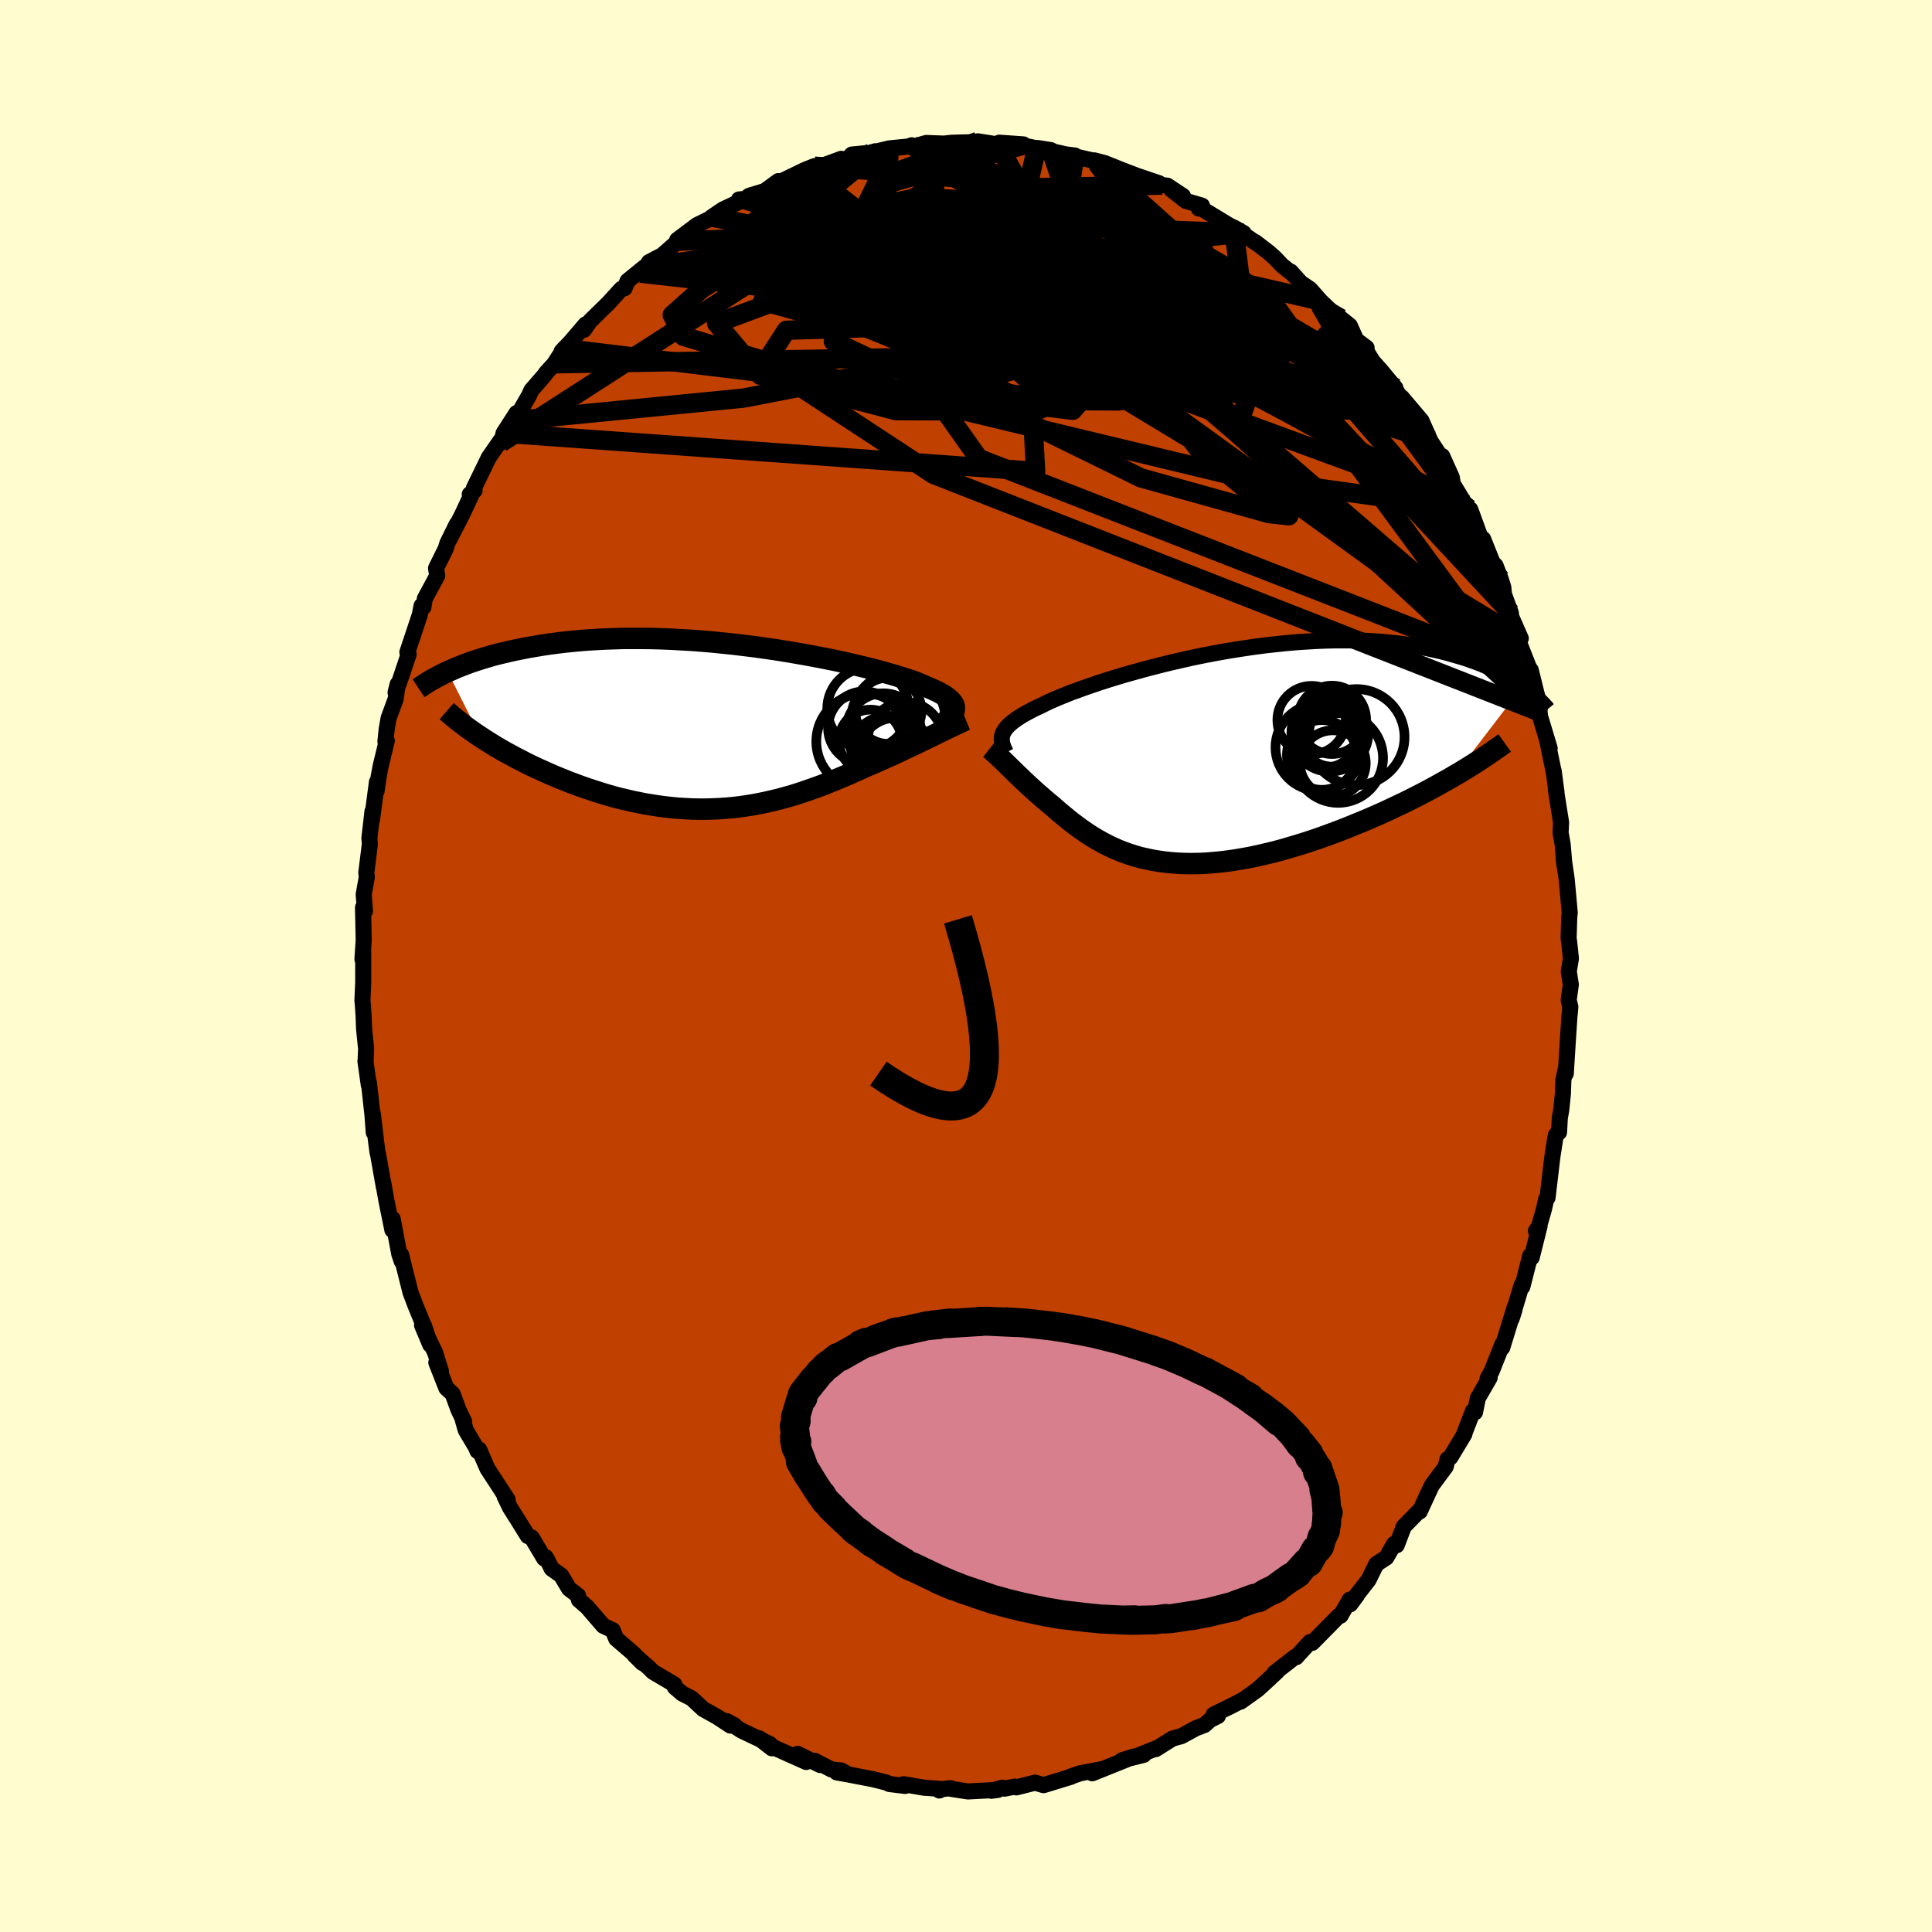 <svg viewBox="-100 -100 200 200" xmlns="http://www.w3.org/2000/svg" width="500" height="500" id="face-svg">
    <defs>
      <clipPath id="leftEyeClipPath">
        <polyline points="24.29,-1.67 24.31,-1.83 24.31,-1.99 24.28,-2.16 24.21,-2.32 24.11,-2.48 23.98,-2.64 23.82,-2.8 23.63,-2.96 23.41,-3.13 23.15,-3.29 22.86,-3.46 22.54,-3.63 22.19,-3.79 21.81,-3.96 21.4,-4.13 21.08,-4.28 20.72,-4.43 20.3,-4.6 19.84,-4.77 19.32,-4.94 18.75,-5.12 18.14,-5.31 17.47,-5.5 16.77,-5.7 16.02,-5.9 15.23,-6.1 14.4,-6.3 13.54,-6.5 12.65,-6.7 11.72,-6.9 10.77,-7.09 9.79,-7.28 8.79,-7.46 7.77,-7.64 6.74,-7.81 5.69,-7.98 4.63,-8.13 3.56,-8.28 2.49,-8.41 1.41,-8.54 0.34,-8.65 -0.74,-8.76 -1.81,-8.85 -2.87,-8.93 -3.93,-8.99 -4.97,-9.05 -6.01,-9.09 -7.02,-9.12 -8.02,-9.13 -9.01,-9.13 -9.97,-9.13 -10.92,-9.1 -11.85,-9.07 -12.75,-9.02 -13.63,-8.97 -14.48,-8.9 -15.32,-8.82 -16.13,-8.74 -16.91,-8.64 -17.67,-8.54 -18.41,-8.43 -19.12,-8.31 -19.81,-8.19 -20.48,-8.06 -21.13,-7.93 -21.76,-7.79 -22.36,-7.65 -22.95,-7.51 -23.52,-7.36 -24.06,-7.2 -24.59,-7.04 -25.1,-6.88 -25.59,-6.72 -26.06,-6.55 -26.51,-6.38 -26.94,-6.21 -27.36,-6.04 -27.76,-5.86 -28.15,-5.69 -24.75,1.06 -24.34,1.33 -23.91,1.6 -23.47,1.88 -23.02,2.15 -22.55,2.42 -22.08,2.69 -21.59,2.95 -21.1,3.22 -20.59,3.48 -20.07,3.75 -19.55,4.01 -19.01,4.26 -18.46,4.51 -17.91,4.76 -17.34,5.01 -16.77,5.25 -16.18,5.49 -15.58,5.73 -14.96,5.96 -14.34,6.19 -13.71,6.41 -13.07,6.62 -12.42,6.83 -11.77,7.03 -11.11,7.22 -10.44,7.4 -9.76,7.56 -9.08,7.72 -8.4,7.86 -7.71,8 -7.01,8.11 -6.32,8.22 -5.62,8.31 -4.92,8.39 -4.22,8.45 -3.52,8.49 -2.82,8.53 -2.11,8.54 -1.41,8.54 -0.71,8.52 -0.01,8.49 0.69,8.44 1.38,8.38 2.08,8.3 2.77,8.2 3.46,8.09 4.15,7.96 4.83,7.82 5.51,7.66 6.19,7.5 6.87,7.31 7.54,7.12 8.21,6.91 8.87,6.69 9.53,6.46 10.18,6.23 10.84,5.98 11.48,5.72 12.12,5.46 12.76,5.19 13.4,4.92 14.02,4.64 14.65,4.36 15.26,4.08 15.79,3.86 16.32,3.63 16.83,3.4 17.34,3.17 17.85,2.95 18.34,2.72 18.83,2.49 19.31,2.26 19.78,2.04 20.25,1.82 20.7,1.6 21.14,1.39 21.57,1.18 21.98,0.98 22.39,0.78" />
      </clipPath>
      <clipPath id="rightEyeClipPath">
        <polyline points="-21.6,-2.26 -21.52,-2.44 -21.41,-2.62 -21.28,-2.81 -21.12,-3 -20.93,-3.19 -20.72,-3.38 -20.48,-3.57 -20.21,-3.77 -19.9,-3.97 -19.58,-4.18 -19.22,-4.38 -18.83,-4.59 -18.42,-4.81 -17.97,-5.02 -17.5,-5.24 -17.13,-5.43 -16.72,-5.62 -16.25,-5.83 -15.73,-6.05 -15.16,-6.28 -14.54,-6.53 -13.87,-6.77 -13.16,-7.03 -12.41,-7.29 -11.62,-7.56 -10.78,-7.83 -9.91,-8.1 -9.01,-8.37 -8.08,-8.63 -7.11,-8.9 -6.13,-9.16 -5.11,-9.42 -4.08,-9.67 -3.03,-9.91 -1.97,-10.15 -0.9,-10.37 0.19,-10.58 1.28,-10.78 2.37,-10.96 3.46,-11.13 4.56,-11.29 5.64,-11.43 6.72,-11.55 7.79,-11.66 8.85,-11.75 9.9,-11.82 10.93,-11.88 11.95,-11.92 12.95,-11.94 13.93,-11.94 14.88,-11.93 15.82,-11.9 16.73,-11.85 17.61,-11.79 18.48,-11.71 19.31,-11.62 20.13,-11.51 20.91,-11.39 21.67,-11.26 22.41,-11.11 23.12,-10.96 23.8,-10.8 24.47,-10.63 25.1,-10.45 25.72,-10.27 26.32,-10.09 26.89,-9.89 27.44,-9.69 27.97,-9.49 28.48,-9.27 28.97,-9.05 29.45,-8.83 29.9,-8.6 30.33,-8.37 30.74,-8.14 31.14,-7.9 31.51,-7.67 31.87,-7.43 32.22,-7.19 25.14,2.08 24.55,2.43 23.93,2.77 23.31,3.12 22.67,3.47 22.03,3.81 21.37,4.15 20.7,4.49 20.02,4.83 19.32,5.16 18.62,5.49 17.92,5.82 17.2,6.14 16.47,6.46 15.74,6.77 15,7.07 14.25,7.38 13.49,7.68 12.72,7.97 11.94,8.26 11.15,8.54 10.36,8.81 9.57,9.07 8.77,9.31 7.97,9.55 7.17,9.78 6.37,9.99 5.57,10.18 4.78,10.36 3.99,10.53 3.2,10.67 2.43,10.8 1.65,10.91 0.89,11 0.14,11.07 -0.6,11.13 -1.34,11.16 -2.06,11.17 -2.77,11.16 -3.46,11.13 -4.15,11.08 -4.82,11.01 -5.47,10.92 -6.12,10.81 -6.74,10.68 -7.36,10.54 -7.96,10.37 -8.54,10.18 -9.11,9.98 -9.67,9.76 -10.21,9.52 -10.74,9.27 -11.25,9 -11.76,8.72 -12.25,8.43 -12.72,8.13 -13.19,7.81 -13.65,7.49 -14.09,7.16 -14.53,6.83 -14.95,6.49 -15.37,6.14 -15.78,5.8 -16.18,5.45 -16.57,5.11 -16.93,4.82 -17.27,4.53 -17.6,4.24 -17.93,3.96 -18.25,3.67 -18.57,3.38 -18.88,3.1 -19.18,2.82 -19.47,2.55 -19.75,2.27 -20.03,2.01 -20.3,1.75 -20.56,1.49 -20.81,1.25 -21.05,1.01" />
      </clipPath>
      <filter id="fuzzy">
        <feTurbulence id="turbulence" baseFrequency="0.05" numOctaves="3" type="noise" result="noise" />
        <feDisplacementMap in="SourceGraphic" in2="noise" scale="2" />
      </filter>
      <linearGradient id="rainbowGradient" x1="0%" y1="0%" x2="100%" y2="0%">
        <stop offset="0%" style="stop-color: [object Object]; stop-opacity: 1" />
        <stop offset="22%" style="stop-color: [object Object]; stop-opacity: 1" />
        <stop offset="100%" style="stop-color: [object Object]; stop-opacity: 1" />
      </linearGradient>
    </defs>
    <rect x="-100" y="-100" width="100%" height="100%" fill="rgb(255, 253, 208)" />
    <polyline id="faceContour" points="62.4,0.56 62.61,1.92 62.39,3.53 62.56,4.23 62.51,4.82 62.47,5.17 62.31,7.59 62.09,11.14 62.12,10.5 61.84,11.8 61.79,13.22 61.62,14.9 61.47,15.74 61.39,17.22 61.08,17.48 61.02,17.71 60.7,19.75 60.2,23.99 60.06,24.14 59.83,25.17 59.16,27.51 59,27.42 59.38,26.9 58.56,30.18 58.41,29.99 57.59,33.21 57.52,33.03 56.49,36.49 56.77,35.62 56.81,35.29 55.51,39.51 55.53,39.15 54.42,41.95 53.99,42.71 54.21,42.62 52.98,44.75 52.69,46.2 52.48,46.07 51.52,48.57 51.59,48.47 50.14,50.87 49.85,51.05 49.66,51.83 48.23,53.76 47.9,54.45 46.97,56.47 46.93,56.4 46.78,56.54 45.32,58.03 44.59,59.96 44.32,59.83 43.51,61.24 42.48,61.91 41.67,63.55 40.23,65.4 40.44,65.19 39.77,66.08 39.73,65.59 38.77,67.26 38.58,67.29 35.84,70.07 35.62,69.98 34.41,71.29 34.19,71.55 34.05,71.53 31.94,73.18 32.19,73.05 30.77,74.37 30.17,74.91 28.44,76.15 28.69,75.96 27.52,76.57 25.64,77.49 26.08,77.64 25.27,78.05 24.69,78.57 23.79,78.91 22.31,79.72 21.37,79.98 19.64,81.07 19.67,80.99 17.81,81.74 18.4,81.66 16.15,82.22 17.4,81.83 13.07,83.57 13.57,83.23 13.92,83.17 11.86,83.56 10.79,83.92 10.9,83.92 8.03,84.8 7.15,84.54 5.21,85.03 5.04,84.95 4,85.16 3.76,85.06 2.62,85.38 3.3,85.29 0.2,85.45 -1.49,85.19 -1.58,85.11 -2.44,85.2 -2.76,85.35 -2.6,85.19 -4.36,85.06 -6.46,84.7 -6.3,84.88 -7.93,84.68 -8.24,84.53 -9.65,84.18 -12.14,83.7 -13.38,83.48 -12.21,83.68 -12.91,83.28 -13.94,83.17 -15.66,82.28 -15.11,82.71 -17.43,81.56 -16.54,82.4 -19.78,80.95 -21.43,79.94 -20.1,80.98 -20.31,80.54 -23.22,79.16 -24.77,78.17 -23.95,78.62 -24.39,78.63 -25.76,77.73 -27.21,76.92 -28.4,75.81 -29.37,75.32 -30.15,74.65 -30.2,74.37 -32.4,73.07 -32.82,72.65 -34.32,71.34 -33.5,72.15 -34.41,71.19 -36.21,69.64 -36.57,68.76 -37.55,68.3 -39.21,66.37 -40.07,65.62 -40.16,65.18 -41.09,64.46 -41.91,63.09 -42.89,62.39 -43.37,61.43 -43.51,61.2 -43.66,61.34 -44.96,59.16 -45.36,59.01 -46.51,57.16 -47.2,56.07 -47.77,54.89 -47.45,55.24 -49.54,52.03 -50.4,50.05 -50.57,50.21 -50.72,49.84 -51.79,48.04 -52.1,46.94 -51.95,47.16 -52.54,45.94 -53.14,44.3 -53.79,43.7 -54.83,41.06 -54.35,41.97 -54.94,40.06 -56.31,37.19 -55.46,39.21 -56.11,37.23 -56.19,37.09 -57,35.12 -57.5,33.8 -58.48,29.89 -58.42,30.55 -58.67,29.8 -59.35,26.18 -59.38,27.33 -59.99,24.32 -60.33,22.42 -60.25,22.94 -60.86,19.51 -60.92,19.29 -61.05,18.3 -61.42,15.21 -61.31,17.23 -61.44,15.44 -61.81,12.08 -61.82,12.33 -62.17,9.86 -62.15,9.73 -62.1,8.57 -62.31,6.5 -62.36,5.18 -62.43,4.14 -62.48,3.56 -62.4,1.7 -62.4,-1.58 -62.48,-0.7 -62.36,-2.53 -62.35,-2.67 -62.42,-6.06 -62.22,-5.68 -62.35,-7.41 -62.03,-9.19 -62.08,-9.66 -61.71,-12.63 -61.76,-13.22 -61.44,-16.01 -61.49,-15.15 -60.98,-19.04 -61.02,-18.09 -60.81,-19.54 -60.6,-20.67 -59.96,-23.31 -60.1,-23.24 -59.97,-24.52 -59.77,-25.66 -59.04,-27.64 -58.83,-29.18 -59.05,-28.32 -58.57,-29.66 -57.7,-32.26 -57.83,-32.48 -56.54,-36.36 -56.36,-37.29 -56.17,-37.15 -56.02,-38.03 -54.74,-40.4 -54.86,-41.18 -53.86,-43.2 -53.69,-43.76 -52.72,-45.73 -53.52,-44.09 -52.17,-46.7 -51.09,-49.01 -51.37,-48.83 -50.87,-49.23 -50.94,-49.47 -49.4,-52.64 -48.21,-54.36 -48.11,-54.19 -47.87,-55.16 -46.53,-57.24 -46.73,-56.46 -45.22,-59.08 -44.99,-59.6 -43.61,-61.19 -43.49,-61.38 -42.62,-62.34 -41.6,-63.92 -41.87,-63.61 -40.91,-64.63 -39.38,-66.42 -39.54,-65.86 -38.94,-66.74 -36.99,-68.65 -35.68,-70.09 -35.35,-70.16 -35.03,-70.92 -33.31,-72.32 -33.7,-71.72 -33.31,-72.01 -32.82,-72.86 -31.43,-73.59 -29.14,-75.61 -29.67,-75.03 -29.9,-75.16 -27.85,-76.7 -26.34,-77.44 -26.33,-77.52 -25.17,-78.31 -22.81,-79.42 -23.5,-79.35 -22.93,-79.34 -22.45,-79.73 -20.84,-80.22 -19.43,-81.25 -19.36,-81.11 -16.65,-82.42 -15.69,-82.8 -14.96,-82.89 -15.44,-82.63 -12.91,-83.56 -12.46,-83.33 -11.82,-84 -9.79,-84.2 -9.4,-84.34 -9.27,-84.32 -7.94,-84.64 -5.98,-84.83 -5.62,-84.96 -5.27,-84.87 -4.11,-85.2 -1.92,-85.12 -3.2,-85.03 -1.5,-85.22 -0.51,-85.25 1.53,-85.29 1.22,-85.37 3.27,-85.05 3.45,-85.23 5.95,-85.05 5.87,-84.95 7.31,-84.65 8.79,-84.46 7.38,-84.68 10.37,-84.01 11.27,-83.9 11.05,-83.86 13.06,-83.4 13.56,-83.08 13.26,-83.4 14.35,-83.12 16.09,-82.42 17.69,-81.81 19.96,-81.04 20.29,-80.84 20.84,-80.78 22.46,-79.71 21.26,-80.37 22.74,-79.21 24.43,-78.71 24.11,-78.41 24.37,-78.42 27.1,-76.76 28.73,-75.88 27.7,-76.46 30.07,-74.81 29.96,-74.93 31.34,-73.87 31.98,-73.3 32.73,-72.51 33.68,-71.76 33.62,-71.88 34.66,-70.72 35.62,-70.07 36.7,-68.84 37.88,-67.72 38.81,-67.03 39.73,-66.29 40.4,-64.8 41.47,-64 41.24,-63.99 42.11,-62.59 42.95,-61.65 44.45,-59.84 44.52,-59.58 44.82,-59.1 45.17,-58.79 45.11,-58.86 47.15,-56.45 48.02,-54.49 47.54,-55.17 49,-52.94 49.3,-52.78 50.29,-50.58 50.39,-49.92 51.71,-47.74 51.82,-47.75 52.5,-45.96 52.2,-47.27 53.65,-43.3 53.53,-44.21 54.68,-41.34 54.82,-41.45 55.36,-40.04 55.62,-39.21 55.69,-38.48 56.4,-36.55 56.44,-36.16 57.43,-33.91 57.24,-33.53 58.54,-30.22 58.46,-30.64 58.97,-28.57 59.41,-26.87 59.37,-26.31 59.43,-25.83 60.42,-22.54 60.2,-23.19 60.87,-19.95 60.83,-20.22 61.13,-17.97 61.06,-18.27 61.6,-14.87 61.57,-14.19 61.55,-13.81 61.77,-12.56 61.95,-10.41 61.87,-11.13 62.18,-9 62.5,-5.51 62.45,-5.09 62.38,-2.86 62.44,-2.48 62.62,-0.78 62.4,0.56 62.61,1.92" fill="rgb(192, 64, 0)" stroke="black" stroke-width="1.667" stroke-linejoin="round" filter="url(#fuzzy)" />
    <g transform="translate(25.4 -21.77)">
      <polyline id="rightCountour" points="-21.6,-2.26 -21.52,-2.44 -21.41,-2.62 -21.28,-2.81 -21.12,-3 -20.93,-3.19 -20.72,-3.38 -20.48,-3.57 -20.21,-3.77 -19.9,-3.97 -19.58,-4.18 -19.22,-4.38 -18.83,-4.59 -18.42,-4.81 -17.97,-5.02 -17.5,-5.24 -17.13,-5.43 -16.72,-5.62 -16.25,-5.83 -15.73,-6.05 -15.16,-6.28 -14.54,-6.53 -13.87,-6.77 -13.16,-7.03 -12.41,-7.29 -11.62,-7.56 -10.78,-7.83 -9.91,-8.1 -9.01,-8.37 -8.08,-8.63 -7.11,-8.9 -6.13,-9.16 -5.11,-9.42 -4.08,-9.67 -3.03,-9.91 -1.97,-10.15 -0.9,-10.37 0.19,-10.58 1.28,-10.78 2.37,-10.96 3.46,-11.13 4.56,-11.29 5.64,-11.43 6.72,-11.55 7.79,-11.66 8.85,-11.75 9.9,-11.82 10.93,-11.88 11.95,-11.92 12.95,-11.94 13.93,-11.94 14.88,-11.93 15.82,-11.9 16.73,-11.85 17.61,-11.79 18.48,-11.71 19.31,-11.62 20.13,-11.51 20.91,-11.39 21.67,-11.26 22.41,-11.11 23.12,-10.96 23.8,-10.8 24.47,-10.63 25.1,-10.45 25.72,-10.27 26.32,-10.09 26.89,-9.89 27.44,-9.69 27.97,-9.49 28.48,-9.27 28.97,-9.05 29.45,-8.83 29.9,-8.6 30.33,-8.37 30.74,-8.14 31.14,-7.9 31.51,-7.67 31.87,-7.43 32.22,-7.19 25.14,2.08 24.55,2.43 23.93,2.77 23.31,3.12 22.67,3.47 22.03,3.81 21.37,4.15 20.7,4.49 20.02,4.83 19.32,5.16 18.62,5.49 17.92,5.82 17.2,6.14 16.47,6.46 15.74,6.77 15,7.07 14.25,7.38 13.49,7.68 12.72,7.97 11.94,8.26 11.15,8.54 10.36,8.81 9.57,9.07 8.77,9.31 7.97,9.55 7.17,9.78 6.37,9.99 5.57,10.18 4.78,10.36 3.99,10.53 3.2,10.67 2.43,10.8 1.65,10.91 0.89,11 0.14,11.07 -0.6,11.13 -1.34,11.16 -2.06,11.17 -2.77,11.16 -3.46,11.13 -4.15,11.08 -4.82,11.01 -5.47,10.92 -6.12,10.81 -6.74,10.68 -7.36,10.54 -7.96,10.37 -8.54,10.18 -9.11,9.98 -9.67,9.76 -10.21,9.52 -10.74,9.27 -11.25,9 -11.76,8.72 -12.25,8.43 -12.72,8.13 -13.19,7.81 -13.65,7.49 -14.09,7.16 -14.53,6.83 -14.95,6.49 -15.37,6.14 -15.78,5.8 -16.18,5.45 -16.57,5.11 -16.93,4.82 -17.27,4.53 -17.6,4.24 -17.93,3.96 -18.25,3.67 -18.57,3.38 -18.88,3.1 -19.18,2.82 -19.47,2.55 -19.75,2.27 -20.03,2.01 -20.3,1.75 -20.56,1.49 -20.81,1.25 -21.05,1.01" fill="white" stroke="white" stroke-width="0" stroke-linejoin="round" filter="url(#fuzzy)" />
    </g>
    <g transform="translate(-25.51 -24.78)">
      <polyline id="leftCountour" points="24.29,-1.67 24.31,-1.83 24.31,-1.99 24.28,-2.16 24.21,-2.32 24.11,-2.48 23.98,-2.64 23.82,-2.8 23.63,-2.96 23.41,-3.13 23.15,-3.29 22.86,-3.46 22.54,-3.63 22.19,-3.79 21.81,-3.96 21.4,-4.13 21.08,-4.28 20.72,-4.43 20.3,-4.6 19.84,-4.77 19.32,-4.94 18.75,-5.12 18.14,-5.31 17.47,-5.5 16.77,-5.7 16.02,-5.9 15.23,-6.1 14.4,-6.3 13.54,-6.5 12.65,-6.7 11.72,-6.9 10.77,-7.09 9.79,-7.28 8.79,-7.46 7.77,-7.64 6.74,-7.81 5.69,-7.98 4.63,-8.13 3.56,-8.28 2.49,-8.41 1.41,-8.54 0.34,-8.65 -0.74,-8.76 -1.81,-8.85 -2.87,-8.93 -3.93,-8.99 -4.97,-9.05 -6.01,-9.09 -7.02,-9.12 -8.02,-9.13 -9.01,-9.13 -9.97,-9.13 -10.92,-9.1 -11.85,-9.07 -12.75,-9.02 -13.63,-8.97 -14.48,-8.9 -15.32,-8.82 -16.13,-8.74 -16.91,-8.64 -17.67,-8.54 -18.41,-8.43 -19.12,-8.31 -19.81,-8.19 -20.48,-8.06 -21.13,-7.93 -21.76,-7.79 -22.36,-7.65 -22.95,-7.51 -23.52,-7.36 -24.06,-7.2 -24.59,-7.04 -25.1,-6.88 -25.59,-6.72 -26.06,-6.55 -26.51,-6.38 -26.94,-6.21 -27.36,-6.04 -27.76,-5.86 -28.15,-5.69 -24.75,1.06 -24.34,1.33 -23.91,1.6 -23.47,1.88 -23.02,2.15 -22.55,2.42 -22.08,2.69 -21.59,2.95 -21.1,3.22 -20.59,3.48 -20.07,3.75 -19.55,4.01 -19.01,4.26 -18.46,4.51 -17.91,4.76 -17.34,5.01 -16.77,5.25 -16.18,5.49 -15.58,5.73 -14.96,5.96 -14.34,6.19 -13.71,6.41 -13.07,6.62 -12.42,6.83 -11.77,7.03 -11.11,7.22 -10.44,7.4 -9.76,7.56 -9.08,7.72 -8.4,7.86 -7.71,8 -7.01,8.11 -6.32,8.22 -5.62,8.31 -4.92,8.39 -4.22,8.45 -3.52,8.49 -2.82,8.53 -2.11,8.54 -1.41,8.54 -0.71,8.52 -0.01,8.49 0.69,8.44 1.38,8.38 2.08,8.3 2.77,8.2 3.46,8.09 4.15,7.96 4.83,7.82 5.51,7.66 6.19,7.5 6.87,7.31 7.54,7.12 8.21,6.91 8.87,6.69 9.53,6.46 10.18,6.23 10.84,5.98 11.48,5.72 12.12,5.46 12.76,5.19 13.4,4.92 14.02,4.64 14.65,4.36 15.26,4.08 15.79,3.86 16.32,3.63 16.83,3.4 17.34,3.17 17.85,2.95 18.34,2.72 18.83,2.49 19.31,2.26 19.78,2.04 20.25,1.82 20.7,1.6 21.14,1.39 21.57,1.18 21.98,0.98 22.39,0.78" fill="white" stroke="white" stroke-width="0" stroke-linejoin="round" filter="url(#fuzzy)" />
    </g>
    <g transform="translate(25.4 -21.77)">
      <polyline id="rightUpper" points="-21.28,-0.33 -21.38,-0.54 -21.47,-0.75 -21.55,-0.95 -21.62,-1.14 -21.66,-1.33 -21.69,-1.52 -21.7,-1.71 -21.69,-1.89 -21.66,-2.07 -21.6,-2.26 -21.52,-2.44 -21.41,-2.62 -21.28,-2.81 -21.12,-3 -20.93,-3.19 -20.72,-3.38 -20.48,-3.57 -20.21,-3.77 -19.9,-3.97 -19.58,-4.18 -19.22,-4.38 -18.83,-4.59 -18.42,-4.81 -17.97,-5.02 -17.5,-5.24 -17.13,-5.43 -16.72,-5.62 -16.25,-5.83 -15.73,-6.05 -15.16,-6.28 -14.54,-6.53 -13.87,-6.77 -13.16,-7.03 -12.41,-7.29 -11.62,-7.56 -10.78,-7.83 -9.91,-8.1 -9.01,-8.37 -8.08,-8.63 -7.11,-8.9 -6.13,-9.16 -5.11,-9.42 -4.08,-9.67 -3.03,-9.91 -1.97,-10.15 -0.9,-10.37 0.19,-10.58 1.28,-10.78 2.37,-10.96 3.46,-11.13 4.56,-11.29 5.64,-11.43 6.72,-11.55 7.79,-11.66 8.85,-11.75 9.9,-11.82 10.93,-11.88 11.95,-11.92 12.95,-11.94 13.93,-11.94 14.88,-11.93 15.82,-11.9 16.73,-11.85 17.61,-11.79 18.48,-11.71 19.31,-11.62 20.13,-11.51 20.91,-11.39 21.67,-11.26 22.41,-11.11 23.12,-10.96 23.8,-10.8 24.47,-10.63 25.1,-10.45 25.72,-10.27 26.32,-10.09 26.89,-9.89 27.44,-9.69 27.97,-9.49 28.48,-9.27 28.97,-9.05 29.45,-8.83 29.9,-8.6 30.33,-8.37 30.74,-8.14 31.14,-7.9 31.51,-7.67 31.87,-7.43 32.22,-7.19 32.54,-6.95 32.85,-6.71 33.15,-6.47 33.43,-6.23 33.69,-5.99 33.94,-5.75 34.18,-5.51 34.4,-5.28 34.62,-5.04 34.81,-4.81" fill="none" stroke="black" stroke-width="1.667" stroke-linejoin="round" filter="url(#fuzzy)" />
      <polyline id="rightLower" points="-22.94,-0.74 -22.8,-0.63 -22.65,-0.5 -22.49,-0.36 -22.32,-0.2 -22.13,-0.03 -21.94,0.16 -21.73,0.35 -21.51,0.56 -21.29,0.78 -21.05,1.01 -20.81,1.25 -20.56,1.49 -20.3,1.75 -20.03,2.01 -19.75,2.27 -19.47,2.55 -19.18,2.82 -18.88,3.1 -18.57,3.38 -18.25,3.67 -17.93,3.96 -17.6,4.24 -17.27,4.53 -16.93,4.82 -16.57,5.11 -16.18,5.45 -15.78,5.8 -15.37,6.14 -14.95,6.49 -14.53,6.83 -14.09,7.16 -13.65,7.49 -13.19,7.81 -12.72,8.13 -12.25,8.43 -11.76,8.72 -11.25,9 -10.74,9.27 -10.21,9.52 -9.67,9.76 -9.11,9.98 -8.54,10.18 -7.96,10.37 -7.36,10.54 -6.74,10.68 -6.12,10.81 -5.47,10.92 -4.82,11.01 -4.15,11.08 -3.46,11.13 -2.77,11.16 -2.06,11.17 -1.34,11.16 -0.6,11.13 0.14,11.07 0.89,11 1.65,10.91 2.43,10.8 3.2,10.67 3.99,10.53 4.78,10.36 5.57,10.18 6.37,9.99 7.17,9.78 7.97,9.55 8.77,9.31 9.57,9.07 10.36,8.81 11.15,8.54 11.94,8.26 12.72,7.97 13.49,7.68 14.25,7.38 15,7.07 15.74,6.77 16.47,6.46 17.2,6.14 17.92,5.82 18.62,5.49 19.32,5.16 20.02,4.83 20.7,4.49 21.37,4.15 22.03,3.81 22.67,3.47 23.31,3.12 23.93,2.77 24.55,2.43 25.14,2.08 25.73,1.74 26.3,1.39 26.85,1.05 27.4,0.7 27.93,0.36 28.44,0.02 28.94,-0.32 29.43,-0.66 29.9,-0.99 30.36,-1.32" fill="none" stroke="black" stroke-width="2.222" stroke-linejoin="round" filter="url(#fuzzy)" />
      <circle r="3.118" cx="11.865" cy="-1.898" stroke="black" fill="none" stroke-width="1.0" filter="url(#fuzzy)" clip-path="url(#rightEyeClipPath)" /><circle r="4.496" cx="11.135" cy="-0.863" stroke="black" fill="none" stroke-width="1.0" filter="url(#fuzzy)" clip-path="url(#rightEyeClipPath)" /><circle r="3.538" cx="12.48" cy="-3.713" stroke="black" fill="none" stroke-width="1.0" filter="url(#fuzzy)" clip-path="url(#rightEyeClipPath)" /><circle r="3.614" cx="11.435" cy="-0.078" stroke="black" fill="none" stroke-width="1.0" filter="url(#fuzzy)" clip-path="url(#rightEyeClipPath)" /><circle r="3.246" cx="12.485" cy="-2.113" stroke="black" fill="none" stroke-width="1.0" filter="url(#fuzzy)" clip-path="url(#rightEyeClipPath)" /><circle r="3.406" cx="12.575" cy="0.777" stroke="black" fill="none" stroke-width="1.0" filter="url(#fuzzy)" clip-path="url(#rightEyeClipPath)" /><circle r="4.644" cx="13.125" cy="0.237" stroke="black" fill="none" stroke-width="1.0" filter="url(#fuzzy)" clip-path="url(#rightEyeClipPath)" /><circle r="3.54" cx="10.375" cy="-3.688" stroke="black" fill="none" stroke-width="1.0" filter="url(#fuzzy)" clip-path="url(#rightEyeClipPath)" /><circle r="3.982" cx="12.265" cy="-2.333" stroke="black" fill="none" stroke-width="1.0" filter="url(#fuzzy)" clip-path="url(#rightEyeClipPath)" /><circle r="4.966" cx="15.03" cy="-1.928" stroke="black" fill="none" stroke-width="1.0" filter="url(#fuzzy)" clip-path="url(#rightEyeClipPath)" />
      </g>
    <g transform="translate(-25.51 -24.78)">
      <polyline id="leftUpper" points="22.56,0.13 22.84,-0.07 23.09,-0.27 23.33,-0.46 23.54,-0.65 23.73,-0.83 23.9,-1 24.04,-1.17 24.15,-1.34 24.23,-1.51 24.29,-1.67 24.31,-1.83 24.31,-1.99 24.28,-2.16 24.21,-2.32 24.11,-2.48 23.98,-2.64 23.82,-2.8 23.63,-2.96 23.41,-3.13 23.15,-3.29 22.86,-3.46 22.54,-3.63 22.19,-3.79 21.81,-3.96 21.4,-4.13 21.08,-4.28 20.72,-4.43 20.3,-4.6 19.84,-4.77 19.32,-4.94 18.75,-5.12 18.14,-5.31 17.47,-5.5 16.77,-5.7 16.02,-5.9 15.23,-6.1 14.4,-6.3 13.54,-6.5 12.65,-6.7 11.72,-6.9 10.77,-7.09 9.79,-7.28 8.79,-7.46 7.77,-7.64 6.74,-7.81 5.69,-7.98 4.63,-8.13 3.56,-8.28 2.49,-8.41 1.41,-8.54 0.34,-8.65 -0.74,-8.76 -1.81,-8.85 -2.87,-8.93 -3.93,-8.99 -4.97,-9.05 -6.01,-9.09 -7.02,-9.12 -8.02,-9.13 -9.01,-9.13 -9.97,-9.13 -10.92,-9.1 -11.85,-9.07 -12.75,-9.02 -13.63,-8.97 -14.48,-8.9 -15.32,-8.82 -16.13,-8.74 -16.91,-8.64 -17.67,-8.54 -18.41,-8.43 -19.12,-8.31 -19.81,-8.19 -20.48,-8.06 -21.13,-7.93 -21.76,-7.79 -22.36,-7.65 -22.95,-7.51 -23.52,-7.36 -24.06,-7.2 -24.59,-7.04 -25.1,-6.88 -25.59,-6.72 -26.06,-6.55 -26.51,-6.38 -26.94,-6.21 -27.36,-6.04 -27.76,-5.86 -28.15,-5.69 -28.51,-5.52 -28.86,-5.34 -29.2,-5.17 -29.52,-4.99 -29.83,-4.82 -30.12,-4.65 -30.4,-4.47 -30.67,-4.3 -30.92,-4.13 -31.16,-3.97" fill="none" stroke="black" stroke-width="2.222" stroke-linejoin="round" filter="url(#fuzzy)" />
      <polyline id="leftLower" points="25.5,-0.69 25.28,-0.6 25.03,-0.49 24.77,-0.37 24.48,-0.23 24.17,-0.09 23.85,0.07 23.51,0.23 23.15,0.41 22.77,0.59 22.39,0.78 21.98,0.98 21.57,1.18 21.14,1.39 20.7,1.6 20.25,1.82 19.78,2.04 19.31,2.26 18.83,2.49 18.34,2.72 17.85,2.95 17.34,3.17 16.83,3.4 16.32,3.63 15.79,3.86 15.26,4.08 14.65,4.36 14.02,4.64 13.4,4.92 12.76,5.19 12.12,5.46 11.48,5.72 10.84,5.98 10.18,6.23 9.53,6.46 8.87,6.69 8.21,6.91 7.54,7.12 6.87,7.31 6.19,7.5 5.51,7.66 4.83,7.82 4.15,7.96 3.46,8.09 2.77,8.2 2.08,8.3 1.38,8.38 0.69,8.44 -0.01,8.49 -0.71,8.52 -1.41,8.54 -2.11,8.54 -2.82,8.53 -3.52,8.49 -4.22,8.45 -4.92,8.39 -5.62,8.31 -6.32,8.22 -7.01,8.11 -7.71,8 -8.4,7.86 -9.08,7.72 -9.76,7.56 -10.44,7.4 -11.11,7.22 -11.77,7.03 -12.42,6.83 -13.07,6.62 -13.71,6.41 -14.34,6.19 -14.96,5.96 -15.58,5.73 -16.18,5.49 -16.77,5.25 -17.34,5.01 -17.91,4.76 -18.46,4.51 -19.01,4.26 -19.55,4.01 -20.07,3.75 -20.59,3.48 -21.1,3.22 -21.59,2.95 -22.08,2.69 -22.55,2.42 -23.02,2.15 -23.47,1.88 -23.91,1.6 -24.34,1.33 -24.75,1.06 -25.16,0.79 -25.55,0.52 -25.93,0.25 -26.3,-0.02 -26.65,-0.29 -26.99,-0.55 -27.33,-0.82 -27.65,-1.08 -27.95,-1.34 -28.25,-1.6" fill="none" stroke="black" stroke-width="2.222" stroke-linejoin="round" filter="url(#fuzzy)" />
      <circle r="5" cx="15.015" cy="1.545" stroke="black" fill="none" stroke-width="1.0" filter="url(#fuzzy)" clip-path="url(#leftEyeClipPath)" /><circle r="3.76" cx="14.99" cy="0.115" stroke="black" fill="none" stroke-width="1.0" filter="url(#fuzzy)" clip-path="url(#leftEyeClipPath)" /><circle r="3.86" cx="16.965" cy="0.41" stroke="black" fill="none" stroke-width="1.0" filter="url(#fuzzy)" clip-path="url(#leftEyeClipPath)" /><circle r="3.248" cx="15.605" cy="1.49" stroke="black" fill="none" stroke-width="1.0" filter="url(#fuzzy)" clip-path="url(#leftEyeClipPath)" /><circle r="3.78" cx="18.23" cy="2.865" stroke="black" fill="none" stroke-width="1.0" filter="url(#fuzzy)" clip-path="url(#leftEyeClipPath)" /><circle r="3.66" cx="17.295" cy="2.575" stroke="black" fill="none" stroke-width="1.0" filter="url(#fuzzy)" clip-path="url(#leftEyeClipPath)" /><circle r="4.218" cx="15.365" cy="-1.865" stroke="black" fill="none" stroke-width="1.0" filter="url(#fuzzy)" clip-path="url(#leftEyeClipPath)" /><circle r="3.886" cx="19.24" cy="1.35" stroke="black" fill="none" stroke-width="1.0" filter="url(#fuzzy)" clip-path="url(#leftEyeClipPath)" /><circle r="3.43" cx="17.465" cy="-1.64" stroke="black" fill="none" stroke-width="1.0" filter="url(#fuzzy)" clip-path="url(#leftEyeClipPath)" /><circle r="4.87" cx="18.51" cy="-0.75" stroke="black" fill="none" stroke-width="1.0" filter="url(#fuzzy)" clip-path="url(#leftEyeClipPath)" />
    </g>
    <g id="hairs">
      <polyline points="28.73,-75.88 0.45,-76.95 -6.78,-75.48 -7.06,-73.85 -4.03,-73.25 -0.89,-73.57 -0.24,-74.26 -2.85,-74.69 -7.28,-74.54 -10.74,-73.99 -10.8,-73.63 -6.73,-74 0.06,-75.22 6.94,-76.91 11.47,-78.49 12.65,-79.52 11.21,-79.73 9.53,-78.75 12.02,-75.31 25.63,-65.89 54.68,-41.34" fill="none" stroke="url(#rainbowGradient)" stroke-width="2" stroke-linejoin="round" filter="url(#fuzzy)" /><polyline points="3.27,-85.05 17.3,-60.07 12.3,-61.85 11.85,-67.17 11.53,-70.82 8.37,-73.26 3.98,-75.39 1.09,-77.36 0.86,-78.88 2.59,-79.65 4.86,-79.53 6.82,-78.54 8.6,-76.72 10.69,-74.18 12.95,-71.17 13.88,-68.32 11.27,-66.55 3.97,-66.77 -6,-69.25 -13.72,-73.05 -15.89,-75.79 -19.34,-72.69 -48.11,-54.19" fill="none" stroke="url(#rainbowGradient)" stroke-width="2" stroke-linejoin="round" filter="url(#fuzzy)" /><polyline points="53.65,-43.3 22.09,-67.12 20.2,-69.85 18.84,-66.93 11.13,-65.52 0.4,-66.79 -8.87,-69.37 -14.2,-71.81 -15.14,-73.44 -12.52,-74.18 -7.88,-74.12 -2.78,-73.32 1.81,-71.9 5.54,-70.09 7.89,-68.27 7.37,-66.84 2.03,-66.15 -8.1,-66.15 -18.59,-65.81 -20.83,-62.36 -3.36,-50.89 59.37,-26.31" fill="none" stroke="url(#rainbowGradient)" stroke-width="2" stroke-linejoin="round" filter="url(#fuzzy)" /><polyline points="8.79,-84.46 17.27,-59.74 7.08,-60.38 3.75,-64.5 1.88,-67.96 -2.82,-70.57 -9.61,-72.37 -15.87,-73.38 -19.62,-73.73 -20.18,-73.52 -17.87,-72.76 -13.57,-71.41 -8.27,-69.66 -2.92,-67.96 1.59,-67 4.6,-67.28 5.92,-68.81 6.04,-70.9 5.95,-72.59 6.51,-73.31 7.77,-73.45 8.92,-74.2 8.83,-76.7 6.48,-81.07 7.31,-84.65" fill="none" stroke="url(#rainbowGradient)" stroke-width="2" stroke-linejoin="round" filter="url(#fuzzy)" /><polyline points="-9.79,-84.2 -20.22,-78.34 -18.65,-78.11 -17.52,-77.11 -15.74,-74.9 -10.28,-72.27 -1.37,-69.99 8.15,-68.49 15.38,-67.83 19.08,-67.68 19.88,-67.58 19.31,-67.12 18.71,-66.06 18.63,-64.25 19.19,-61.54 20.79,-57.83 24.16,-53.37 29.23,-49.15 33.42,-46.61 31.38,-46.83 18.11,-50.53 -3.23,-61 1.53,-85.29" fill="none" stroke="url(#rainbowGradient)" stroke-width="2" stroke-linejoin="round" filter="url(#fuzzy)" /><polyline points="-41.6,-63.92 11.05,-57.53 14.74,-61.72 6.98,-67.89 2.4,-72.08 2.05,-73.52 3.08,-73.13 3.26,-72.2 2.09,-71.52 -0.04,-71.33 -2.94,-71.5 -6.91,-71.97 -11.75,-72.85 -15.94,-74.18 -17.2,-75.56 -14.02,-75.96 -6.74,-74.68 -0.3,-73.56 -22.81,-79.42" fill="none" stroke="url(#rainbowGradient)" stroke-width="2" stroke-linejoin="round" filter="url(#fuzzy)" /><polyline points="-22.93,-79.34 8.21,-69.52 10.96,-63.22 3.29,-65.53 -0.88,-70.06 1.12,-72.91 6.41,-73.63 11.38,-73.24 14.07,-72.57 14.73,-71.67 15.21,-70.12 17.38,-67.63 21.43,-64.4 25.03,-61.24 24.26,-59.47 16.65,-60.52 4.89,-65.01 -1.32,-71.35 9.99,-75.02 36.7,-68.84" fill="none" stroke="url(#rainbowGradient)" stroke-width="2" stroke-linejoin="round" filter="url(#fuzzy)" /><polyline points="13.56,-83.08 36.11,-62.94 38.95,-59.29 33.61,-61.35 25.71,-64.63 16.2,-67.49 5.13,-69.61 -6.13,-71 -15.31,-71.81 -20.68,-72.2 -21.44,-72.2 -17.42,-71.66 -8.97,-70.38 2.14,-68.84 11.79,-68.78 14.86,-72.62 9.66,-79.72 -5.27,-84.87" fill="none" stroke="url(#rainbowGradient)" stroke-width="2" stroke-linejoin="round" filter="url(#fuzzy)" /><polyline points="52.5,-45.96 43.79,-57.85 42.26,-59.73 38.96,-62.26 33.54,-65.82 26.85,-69.18 19.2,-71.85 10.99,-74.04 3.22,-76.02 -2.78,-77.75 -5.97,-78.9 -5.97,-79.1 -3.2,-78.12 1.11,-76.16 5.14,-73.83 7.05,-72.1 5.91,-71.85 2.4,-73.3 -1.67,-75.74 -4.88,-77.84 -7.54,-78.73 -10.14,-79.17 -8.97,-81.55 1.22,-85.37" fill="none" stroke="url(#rainbowGradient)" stroke-width="2" stroke-linejoin="round" filter="url(#fuzzy)" /><polyline points="-15.44,-82.63 -25.35,-74.02 -16.97,-73.17 -4.8,-75.09 4.23,-76.85 9.61,-77.5 12.02,-77.17 11.71,-76.29 9.19,-75.16 5.37,-73.89 0.98,-72.54 -3.61,-71.21 -7.73,-70.08 -9.77,-69.35 -8.13,-69.23 -3.35,-69.84 2.46,-69.8 14.31,-62.26 58.54,-30.22" fill="none" stroke="url(#rainbowGradient)" stroke-width="2" stroke-linejoin="round" filter="url(#fuzzy)" /><polyline points="-20.84,-80.22 -13.52,-68.71 6.2,-67.97 14.94,-70.78 14.83,-72.44 12.34,-71.91 11.46,-70.35 12.16,-69.16 11.64,-68.85 7.3,-68.99 -0.32,-68.85 -6.57,-68.01 -5.24,-66.72 6.06,-65.08 23.79,-58.8 58.97,-28.57" fill="none" stroke="url(#rainbowGradient)" stroke-width="2" stroke-linejoin="round" filter="url(#fuzzy)" /><polyline points="-29.67,-75.03 -21.99,-75.38 -12.65,-73.06 -2.04,-72.27 5.86,-71.21 10.8,-69.15 13.02,-66.79 12.44,-65.17 9.41,-65.03 4.91,-66.59 0.17,-69.55 -3.66,-73.12 -5.97,-76.27 -7.03,-78.08 -7.57,-77.69 -5.78,-73.88 8.7,-63.35 57.43,-33.91" fill="none" stroke="url(#rainbowGradient)" stroke-width="2" stroke-linejoin="round" filter="url(#fuzzy)" /><polyline points="59.37,-26.31 27.93,-55.29 29.89,-60.83 32.53,-62.85 29.88,-65.99 23.84,-69.62 17.28,-72.03 11.91,-72.41 8.1,-71.17 5.45,-69.4 3.4,-67.99 1.84,-67.19 1.16,-66.71 1.89,-66.21 4.04,-65.79 6.77,-65.9 8.7,-66.98 8.87,-68.99 7.63,-71.21 6.69,-72.51 7.53,-71.78 8.1,-68.48 0.63,-63.36 -23.03,-58.79 -46.73,-56.46" fill="none" stroke="url(#rainbowGradient)" stroke-width="2" stroke-linejoin="round" filter="url(#fuzzy)" /><polyline points="-5.62,-84.96 8.53,-77.04 9.66,-71.62 5.56,-72.57 4.9,-75.37 8.46,-77.02 13.57,-76.86 17.68,-75.36 19.43,-73.13 18.1,-70.66 13.26,-68.47 5.2,-67.15 -4.28,-67 -11.61,-67.46 -12.71,-67.03 -5.41,-64.07 6.83,-58.09 7.21,-51.2 -47.87,-55.16" fill="none" stroke="url(#rainbowGradient)" stroke-width="2" stroke-linejoin="round" filter="url(#fuzzy)" /><polyline points="52.2,-47.27 28.39,-50.59 -1.99,-57.9 -20.87,-62.65 -29.26,-65.19 -30.41,-67.39 -27.36,-70.1 -22.44,-73.15 -16.92,-76.05 -11.14,-78.33 -4.95,-79.55 1.75,-79.22 8.66,-76.93 14.74,-72.59 18.04,-66.81 16.08,-61.08 7.19,-57.44 -7.25,-57.49 -21.3,-61.16 -25.82,-66.54 -12.6,-71.46 28.73,-75.88" fill="none" stroke="url(#rainbowGradient)" stroke-width="2" stroke-linejoin="round" filter="url(#fuzzy)" /><polyline points="52.2,-47.27 11.33,-68.88 5.43,-75.7 9,-77.43 14.07,-76.85 19.07,-74.42 22.36,-71.14 22.03,-68.51 17.78,-67.62 11.78,-68.62 7.36,-70.92 6.76,-73.62 9.77,-75.76 14.23,-76.63 17.7,-75.99 19.08,-73.89 19.28,-69.81 23.85,-60.16 58.54,-30.22" fill="none" stroke="url(#rainbowGradient)" stroke-width="2" stroke-linejoin="round" filter="url(#fuzzy)" /><polyline points="-42.62,-62.34 9.55,-63.26 19.49,-64.12 10.7,-63.97 -0.18,-64.33 -3.68,-65.19 0.74,-65.96 8.32,-66.41 14.18,-66.74 16.25,-67.53 14.88,-69.6 11.13,-73.45 5.75,-78.21 -1.25,-81.61 -10.29,-82.38 -15.69,-82.8" fill="none" stroke="url(#rainbowGradient)" stroke-width="2" stroke-linejoin="round" filter="url(#fuzzy)" /><polyline points="38.81,-67.03 36.77,-68.2 39.82,-62.95 41.66,-58.15 37.66,-58.15 27.82,-62.45 15.12,-68.13 2.78,-72.57 -7.24,-74.73 -13.84,-75.13 -15.93,-75.08 -12.78,-75.61 -5.49,-76.63 1.68,-77.12 1.8,-76.43 -11.66,-75.48 -33.31,-72.32" fill="none" stroke="url(#rainbowGradient)" stroke-width="2" stroke-linejoin="round" filter="url(#fuzzy)" /><polyline points="48.02,-54.49 34.87,-64.28 22.1,-65.4 16.13,-63.88 15.9,-62.58 16.7,-62.86 15.78,-64.63 12.79,-67.01 8.56,-69.14 4.41,-70.62 1.71,-71.28 1.44,-70.93 3.71,-69.35 7.2,-66.7 8.76,-63.8 4.7,-61.61 -3.58,-59.45 1.31,-52.54 58.54,-30.22" fill="none" stroke="url(#rainbowGradient)" stroke-width="2" stroke-linejoin="round" filter="url(#fuzzy)" /><polyline points="-19.43,-81.25 21.12,-63.89 26.12,-67.4 21.09,-71.99 12.74,-73.37 2.49,-72.28 -7.39,-70.04 -13.58,-67.41 -13.73,-64.67 -8.08,-62.01 0.73,-59.8 9.34,-58.54 15.79,-58.49 20.42,-59.18 25.07,-59.59 30.9,-58.94 36.91,-57.67 40.4,-57.52 38.83,-60.19 30.57,-65.86 12.38,-73.51 -22.81,-79.42" fill="none" stroke="url(#rainbowGradient)" stroke-width="2" stroke-linejoin="round" filter="url(#fuzzy)" /><polyline points="20.29,-80.84 1.97,-80.47 -4.25,-77.93 -6.3,-74.13 -2.36,-70.38 4.74,-66.98 10.56,-63.79 12.95,-60.94 12.38,-58.92 10.45,-58.24 8.3,-59.06 6.11,-60.96 3.57,-63.16 0.61,-64.88 -2.16,-65.65 -3.99,-65.51 -4.99,-64.96 -6.56,-64.88 -9.79,-66.09 -12.81,-68.61 -10.97,-71.35 -5.57,-73.56 -26.33,-77.52" fill="none" stroke="url(#rainbowGradient)" stroke-width="2" stroke-linejoin="round" filter="url(#fuzzy)" /><polyline points="38.81,-67.03 36.11,-63.89 26.38,-62.84 16.02,-61.5 8.86,-61.31 6.75,-61.3 9.05,-60.68 14.08,-60 19.83,-60.31 24.35,-62.07 26.67,-64.63 27.65,-66.61 29.07,-66.87 30.87,-65.72 28.73,-65.08 13.64,-66.45 -33.7,-71.72" fill="none" stroke="url(#rainbowGradient)" stroke-width="2" stroke-linejoin="round" filter="url(#fuzzy)" /><polyline points="-33.31,-72.01 -8.24,-71.21 6.21,-64.46 14.33,-60.5 20.18,-59.53 23.96,-60.17 25.49,-61.37 25.05,-62.8 23.23,-64.33 20.52,-65.74 17.14,-66.81 13.16,-67.59 8.99,-68.39 5.7,-69.55 4.57,-71.12 6.16,-72.75 9.57,-73.94 12.48,-74.33 12.17,-73.97 6.95,-73.28 -2.19,-72.81 -10.61,-73.3 -11.53,-75.82 -3.22,-80.8 -4.11,-85.2" fill="none" stroke="url(#rainbowGradient)" stroke-width="2" stroke-linejoin="round" filter="url(#fuzzy)" /><polyline points="-29.14,-75.61 12.69,-65.39 12.62,-65.42 5.08,-68.63 4.14,-70.99 9.89,-71.42 17.79,-70.7 23.99,-69.98 26.83,-69.91 26.28,-70.57 22.95,-71.65 17.57,-72.65 10.76,-72.94 2.99,-72.11 -5.11,-70.25 -11.86,-68.13 -13.68,-66.59 -6.16,-65.77 11.18,-64.84 27.17,-65.25 13.56,-83.08" fill="none" stroke="url(#rainbowGradient)" stroke-width="2" stroke-linejoin="round" filter="url(#fuzzy)" /><polyline points="44.52,-59.58 44.65,-55.73 36.59,-62.23 31.07,-67.61 28.73,-70.1 26.02,-71.31 20.67,-72.61 13.23,-74.26 6.15,-75.83 2.07,-76.75 2.3,-76.61 6.4,-75.26 12.47,-72.93 18.08,-70.23 21.11,-68 20.56,-67.02 16.84,-67.65 11.69,-69.75 7.63,-72.66 6.94,-75.42 10.38,-76.87 16.17,-76.12 22.75,-72.59 44.45,-59.84" fill="none" stroke="url(#rainbowGradient)" stroke-width="2" stroke-linejoin="round" filter="url(#fuzzy)" /><polyline points="48.02,-54.49 43.72,-55.86 33.81,-63.73 24.3,-67.15 14.47,-67.19 5.16,-66.4 -2.59,-66.3 -8.77,-67.19 -13.55,-68.55 -16.27,-69.53 -15.66,-69.55 -11,-68.47 -3.3,-66.62 4.4,-64.66 8.17,-63.41 5.35,-63.45 -3.5,-64.84 -14.28,-66.93 -21.05,-68.82 -17.87,-69.56 1.92,-66.09 51.82,-47.75" fill="none" stroke="url(#rainbowGradient)" stroke-width="2" stroke-linejoin="round" filter="url(#fuzzy)" /><polyline points="-9.27,-84.32 -24.9,-71.37 -16.31,-68.81 -3.99,-70.69 1.25,-73.12 -0.63,-74.73 -5.39,-75.53 -9.23,-75.85 -10.47,-75.92 -9.13,-75.83 -5.91,-75.51 -1.45,-74.78 3.91,-73.37 10.03,-71.2 16.7,-68.5 23.4,-65.91 29.25,-64.18 33.17,-63.85 34.26,-65.21 32.13,-68.19 26.99,-72.32 19.43,-76.71 10.81,-80.98 11.27,-83.9" fill="none" stroke="url(#rainbowGradient)" stroke-width="2" stroke-linejoin="round" filter="url(#fuzzy)" /><polyline points="56.4,-36.55 38.08,-56.23 32.89,-59.65 31.52,-61.27 31.51,-62.16 29.36,-62.47 23.29,-62.55 14.68,-62.81 6.68,-63.67 1.48,-65.44 -1.23,-68.04 -3.48,-70.93 -6.65,-73.31 -9.69,-74.67 -9.45,-74.89 -2.54,-73.91 12.02,-71.41 28.7,-68.63 27.7,-76.46" fill="none" stroke="url(#rainbowGradient)" stroke-width="2" stroke-linejoin="round" filter="url(#fuzzy)" /><polyline points="59.37,-26.31 38.84,-54.2 22.6,-63.23 12.54,-68.03 8.99,-71.08 8.55,-71.85 8.72,-70.27 8.76,-67.3 8.78,-64.42 8.86,-62.8 8.91,-62.58 8.72,-62.75 7.36,-62.24 2.29,-62.13 -8.92,-67.79 -7.94,-84.64" fill="none" stroke="url(#rainbowGradient)" stroke-width="2" stroke-linejoin="round" filter="url(#fuzzy)" /><polyline points="-16.65,-82.42 7.62,-63.7 9.68,-59.73 12.63,-59.48 14.35,-60.9 15.11,-62.6 16.78,-63.19 19.6,-62.5 22.07,-61.58 22.7,-61.59 21.34,-62.86 19.07,-64.86 17,-66.75 15.12,-68.18 12.38,-69.49 8.07,-71.34 3.23,-73.98 0.66,-76.92 3,-79.08 10.42,-79.25 20.56,-76.04 32.7,-66.19 55.36,-40.04" fill="none" stroke="url(#rainbowGradient)" stroke-width="2" stroke-linejoin="round" filter="url(#fuzzy)" /><polyline points="5.87,-84.95 -8.79,-80.8 -8.37,-78.22 -4.75,-75.88 -1.19,-74.44 2.78,-73.51 8.44,-72.43 15.32,-71.22 21.29,-70.52 24.46,-70.96 24.7,-72.54 23.61,-74.48 23.17,-75.68 24.1,-75.29 24.99,-73.21 22.42,-70.29 12.23,-68.69 -5.11,-72.18 -4.11,-85.2" fill="none" stroke="url(#rainbowGradient)" stroke-width="2" stroke-linejoin="round" filter="url(#fuzzy)" />
    </g>
    
        <g id="lineNose">
        <path d="M -9.07,11.14 Q 7.4, 22.545 -0.835, -4.83" fill="none" stroke="black" stroke-width="3" stroke-linejoin="round" filter="url(#fuzzy)"></path>
        </g>
      
    <g id="mouth">
      <polyline points="37.3,57.67 37.22,58.42 36.83,59.26 36.85,59.13 36.63,60 36.44,60.28 36.07,60.66 36.2,60.42 35.46,61.74 35.18,61.84 35.27,61.74 34.29,62.83 34.33,62.85 34,63.08 33.65,63.3 33.59,63.31 31.85,64.56 32.17,64.38 31.22,64.84 31.03,64.94 30.25,65.41 29.83,65.46 27.8,66.2 27.74,66.31 27.74,66.32 25.99,66.7 27.51,66.31 25.5,66.83 24.82,66.99 24.74,66.98 23.4,67.26 23.77,67.17 21.24,67.56 20.65,67.6 20.69,67.54 19.6,67.68 17.45,67.73 17.21,67.74 17.45,67.68 16.47,67.7 16.82,67.73 14.47,67.62 13.96,67.6 12.17,67.42 12.15,67.42 12.63,67.47 9.94,67.15 8.18,66.85 9.95,67.16 8.31,66.88 5.74,66.34 5.76,66.34 5.72,66.33 4.33,65.99 2.76,65.56 1.14,65.02 1.89,65.27 2.5,65.47 -0.34,64.51 -1.29,64.13 -1.34,64.16 -2.96,63.46 -1.68,63.98 -2.94,63.44 -5.59,62.18 -5.48,62.26 -6.08,61.98 -7.61,61.03 -6.41,61.74 -8.39,60.58 -8.31,60.59 -10.04,59.47 -9.71,59.72 -9.86,59.58 -11.62,58.29 -10.95,58.73 -11.33,58.53 -12.7,57.24 -12.58,57.37 -14,56 -13.77,56.15 -14.58,55.35 -14.94,54.75 -15.03,54.71 -15.54,53.93 -15.85,53.45 -16.24,52.81 -16.54,52.31 -16.31,52.75 -17.15,51.3 -16.88,51.62 -17.59,49.73 -17.6,49.85 -17.75,49.06 -17.51,49.24 -17.75,48.73 -17.62,48.88 -17.71,48.1 -17.78,47.62 -17.58,46.89 -17.59,47.17 -17.65,46.69 -17.39,45.82 -17.13,44.96 -16.88,44.7 -16.95,44.37 -16.13,43.34 -16.85,44.2 -15.76,42.8 -15.89,43.04 -15.1,42.05 -14.93,41.92 -14.49,41.44 -14.18,41.21 -14.25,41.31 -13.7,40.86 -13.29,40.53 -12.98,40.44 -11.31,39.49 -10.35,38.95 -10.89,39.18 -10.33,39.04 -8.36,38.29 -9.35,38.63 -7.19,37.87 -7.57,37.98 -6.93,37.89 -6.51,37.76 -6.64,37.82 -3.98,37.23 -2.82,37.13 -3.63,37.2 -3.38,37.15 -1.61,36.95 -1.95,37.02 1.58,36.8 1.46,36.82 1.33,36.79 2.12,36.77 5.12,36.91 4.17,36.83 5.64,36.93 6.17,36.96 6.35,36.99 6.25,36.97 8.89,37.27 10.83,37.56 9.71,37.38 12.38,37.85 11.45,37.67 13.27,38.04 14.26,38.27 13.53,38.1 16.13,38.75 16.11,38.75 16.56,38.88 16.37,38.83 19.34,39.76 21.04,40.37 19.93,39.97 19.67,39.89 20.91,40.32 22.82,41.13 24.43,41.9 24.74,42.04 24.52,41.93 24.69,41.98 27.91,43.72 26.5,42.95 27.22,43.35 28.82,44.39 29.4,44.71 28.73,44.31 29.28,44.71 31.86,46.58 30.55,45.59 32.41,47.17 32.11,46.79 32.84,47.41 34.26,48.91 33.96,48.62 34.62,49.52 34.76,49.56 35.51,50.51 35.54,50.8 35.87,51.16 36.31,51.95 36.39,52.4 36.42,52.01 36.89,53.39 37.16,54.19 37.22,54.8 37.13,54.22 37.05,54.22 37.25,55.01 37.35,56.38 37.5,56.59 37.36,56.88 37.32,57.78 37.35,56.91" fill="rgb(215,127,140)" stroke="black" stroke-width="3" stroke-linejoin="round" filter="url(#fuzzy)" />
    </g>
  </svg>